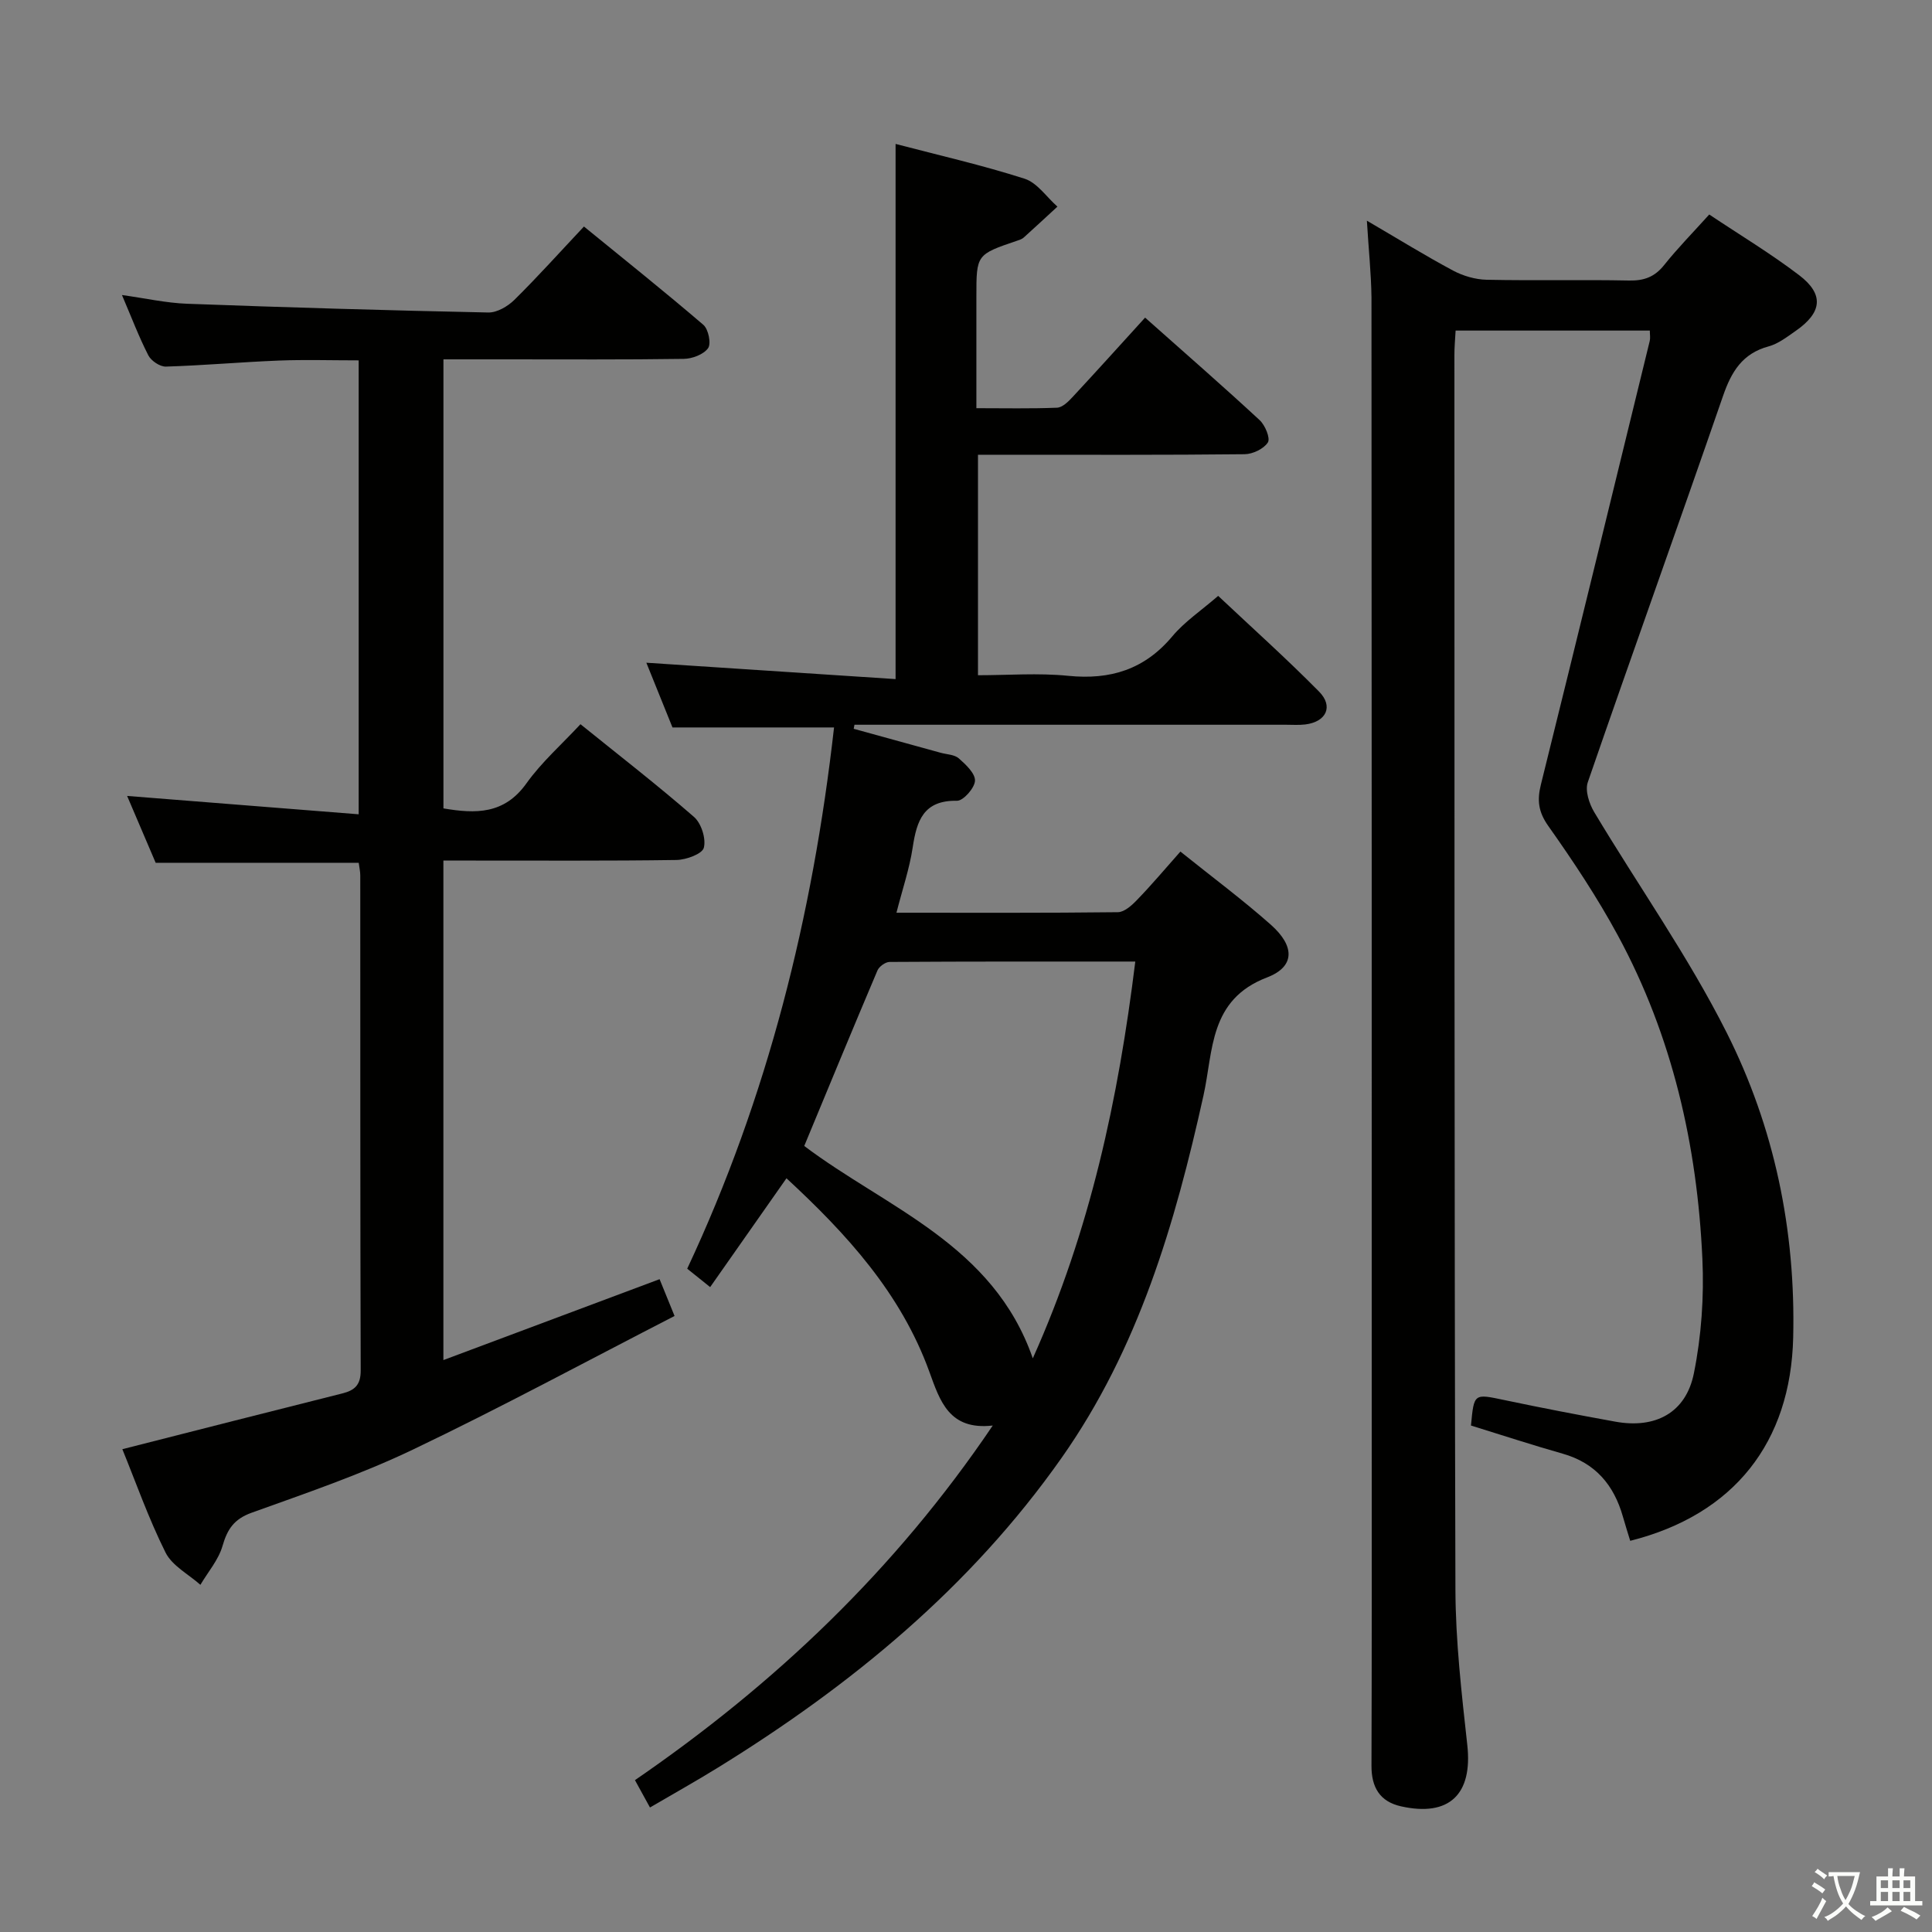 <svg enable-background="new 0 0 400 400" viewBox="0 0 400 400" xmlns="http://www.w3.org/2000/svg"><rect x="0" y="0" width="400" height="400" fill="#808080" stroke="none"/><path d="m377.9 391.2c-.2.3-.4.5-.6.8-.7-.6-1.4-1-2.2-1.5.2-.3.4-.5.5-.8.6.4 1.4.8 2.3 1.5zm-1.8 6.1c-.2-.2-.5-.4-.9-.6.4-.6.8-1.2 1.2-1.9s.7-1.3.9-1.9c.3.3.5.5.8.7-.7 1.3-1.4 2.6-2 3.7zm2.2-9c-.3.3-.5.5-.6.8-.6-.6-1.3-1.1-2-1.5.3-.3.5-.5.6-.7.6.5 1.3.9 2 1.4zm.3.2v-.9h2 4.5c-.3 1.3-.6 2.5-1 3.6s-.9 2.1-1.4 3c.4.5 1 1 1.6 1.4s1.2.8 1.9 1.1c-.3.2-.5.4-.8.8-.4-.3-1-.7-1.6-1.2s-1.2-1.1-1.6-1.6c-.5.6-1.1 1.1-1.7 1.6s-1.4.9-2.1 1.4c-.1-.3-.3-.5-.7-.8.6-.2 1.2-.5 1.9-1s1.4-1.1 2-1.8c-.5-.8-.9-1.6-1.2-2.5s-.6-2-.8-3.2c-.4.1-.7.1-1 .1zm2.5 2.7c.3 1 .7 1.7 1 2.2.3-.5.6-1.1 1-2s.6-1.9.9-3h-3.2-.4c.1.9.3 1.8.7 2.8z" fill="#fbfcfa"/><path d="m396.5 388.5v1.5 3.6h1.5v.9c-.4 0-1 0-1.7 0h-7.9c-.5 0-.9 0-1.2 0v-.9h1.3v-3.5c0-.7 0-1.2 0-1.6h2.4c0-.8 0-1.4 0-1.7h1c0 .3-.1.8-.1 1.7h1.5c0-.8 0-1.4 0-1.7h1c0 .3-.1.9-.1 1.7zm-8.2 9.2c-.2-.3-.5-.5-.8-.8.8-.3 1.4-.6 1.9-.9s1-.7 1.4-1.1c.3.3.6.5.9.8-1.6 1-2.8 1.6-3.4 2zm2.6-6.8v-1.6h-1.5v1.6zm0 2.7v-1.9h-1.5v1.9zm2.4-2.7v-1.6h-1.5v1.6zm0 2.7v-1.9h-1.5v1.9zm.2 2 .7-.8c.4.2.9.5 1.6.8s1.3.7 1.8 1c-.3.3-.5.5-.8.8-.4-.3-1.5-1-3.3-1.8zm2-4.7v-1.6h-1.4v1.6zm0 2.7v-1.9h-1.4v1.9z" fill="#fbfcfa"/><g fill="#010100"><path d="m244.39 176.31c6.6 5.3 12.89 9.97 18.73 15.15 4.96 4.4 5.06 8.67-.8 10.91-12.03 4.6-11.1 15.2-13.15 24.43-5.89 26.58-13.46 52.44-29.41 75.08-18.84 26.76-43.5 47.03-71.08 64.06-4.52 2.79-9.16 5.39-14.11 8.28-1.02-1.87-1.93-3.52-3.11-5.66 28.89-19.84 53.84-43.46 74.08-73.42-9.05 1.03-10.93-5.09-13.13-11.14-5.9-16.28-17.16-28.57-29.58-40.05-5.41 7.72-10.55 15.03-15.8 22.53-1.8-1.45-3.08-2.47-4.75-3.81 16.65-35.51 25.99-72.99 30.4-112.06-11.05 0-21.92 0-33.45 0-1.67-4.13-3.56-8.81-5.41-13.4 17.28 1.14 34.26 2.25 51.6 3.39 0-37.48 0-73.83 0-110.8 8.94 2.34 17.94 4.39 26.71 7.2 2.62.84 4.55 3.8 6.8 5.78-2.33 2.14-4.64 4.3-6.99 6.41-.35.32-.87.48-1.34.64-8.45 2.87-8.45 2.87-8.45 11.57v23.11c5.81 0 11.26.12 16.69-.1 1.1-.04 2.31-1.22 3.18-2.16 4.98-5.36 9.88-10.79 15.06-16.49 8.71 7.74 16.32 14.37 23.72 21.23 1.13 1.05 2.25 3.74 1.7 4.61-.85 1.33-3.14 2.43-4.83 2.44-16.49.18-32.99.11-49.49.11-1.8 0-3.59 0-5.7 0v45.65c6.18 0 12.48-.5 18.67.12 8.75.88 15.82-1.31 21.58-8.19 2.52-3.01 5.93-5.29 9.48-8.36 7.01 6.6 14.16 13 20.89 19.82 3.03 3.07 1.48 6.27-2.86 6.8-1.31.16-2.66.06-4 .06-28.16 0-56.32 0-84.48 0-1.62 0-3.24 0-4.85 0-.05.28-.11.56-.16.84 6 1.65 11.99 3.3 17.99 4.96 1.28.35 2.87.37 3.77 1.16 1.45 1.28 3.42 3.12 3.35 4.64-.07 1.5-2.42 4.16-3.72 4.14-6.94-.13-8.34 4.12-9.18 9.68-.66 4.38-2.12 8.64-3.36 13.5 15.61 0 30.73.07 45.85-.11 1.34-.02 2.88-1.41 3.95-2.53 3-3.09 5.77-6.39 8.99-10.02zm-9.34 22.77c-17.32 0-34.1-.03-50.88.08-.86.01-2.15.94-2.5 1.76-5.11 12.04-10.1 24.14-15.16 36.34 17 12.84 39.11 20.34 47.32 43.97 11.89-26.5 17.71-53.7 21.22-82.15z"/><path d="m283 45.69c6.37 3.72 12 7.2 17.82 10.32 2.08 1.11 4.62 1.86 6.97 1.91 9.83.21 19.67-.04 29.5.16 3.11.06 5.3-.75 7.26-3.21 2.79-3.5 5.95-6.71 9.33-10.46 6.3 4.21 12.7 8.06 18.61 12.56 5.21 3.97 4.77 7.73-.7 11.53-1.77 1.23-3.59 2.66-5.6 3.21-5.45 1.47-7.72 5.24-9.46 10.28-9.22 26.7-18.79 53.28-28 79.98-.59 1.72.29 4.42 1.33 6.16 9.12 15.24 19.46 29.84 27.42 45.65 9.89 19.63 14.31 40.92 13.78 63.15-.51 21.65-12.19 36.65-33.74 42.08-.51-1.66-1.04-3.33-1.52-5.02-1.86-6.54-5.69-11.1-12.46-13.02-6.38-1.81-12.68-3.88-18.99-5.83.63-6.72.6-6.6 6.93-5.27 7.63 1.61 15.29 3.08 22.96 4.47 8.27 1.5 14.61-1.81 16.26-10.01 1.56-7.72 2.12-15.84 1.76-23.72-1.07-23.48-6.21-46.09-17.49-66.92-4.26-7.87-9.25-15.38-14.42-22.69-2.07-2.93-2.33-5.33-1.52-8.58 7.59-30.59 15.05-61.21 22.53-91.83.15-.61.02-1.29.02-2.15-13.34 0-26.6 0-40.21 0-.1 1.85-.26 3.46-.25 5.08.02 85.16-.03 170.33.21 255.49.03 10.77 1.28 21.57 2.46 32.3 1.12 10.15-3.71 14.91-13.73 12.67-4.39-.98-6.13-3.95-6.11-8.4.08-23.83.05-47.66.05-71.5 0-77.5.01-154.99-.05-232.49-.06-4.98-.6-9.95-.95-15.9z"/><path d="m74.26 168.59c0-32.03 0-62.76 0-93.98-5.67 0-11.11-.17-16.53.04-7.8.31-15.58 1.01-23.38 1.25-1.22.04-3.06-1.19-3.64-2.33-1.96-3.83-3.49-7.88-5.46-12.49 4.87.68 9.16 1.65 13.49 1.81 20.78.77 41.56 1.38 62.35 1.81 1.8.04 4.03-1.26 5.4-2.61 4.84-4.78 9.4-9.86 14.41-15.19 8.36 6.82 16.67 13.45 24.73 20.36 1.04.9 1.65 3.88.97 4.83-.94 1.3-3.28 2.19-5.04 2.21-12.33.18-24.66.1-36.99.1-4.13 0-8.26 0-12.76 0v92.97c6.67 1.13 12.59 1.26 17.18-5.18 3.15-4.41 7.33-8.09 11.19-12.25 8.12 6.55 16 12.66 23.51 19.2 1.51 1.32 2.52 4.5 2.03 6.38-.33 1.28-3.65 2.49-5.65 2.53-14.16.21-28.33.11-42.49.12-1.8 0-3.61 0-5.78 0v103.42c14.97-5.6 29.6-11.08 44.76-16.75.86 2.11 1.75 4.3 3.1 7.62-18.15 9.33-35.96 18.96-54.21 27.68-10.75 5.14-22.13 9.02-33.37 13.06-3.62 1.31-5.01 3.39-6.01 6.87-.83 2.88-3 5.38-4.58 8.05-2.47-2.2-5.85-3.94-7.22-6.69-3.54-7.1-6.18-14.64-8.94-21.39 15.33-3.9 30.44-7.76 45.56-11.55 2.6-.65 3.8-1.8 3.79-4.76-.11-34.16-.07-68.32-.09-102.48 0-.81-.19-1.61-.32-2.62-13.93 0-27.65 0-42.04 0-1.88-4.4-3.98-9.31-5.91-13.84 15.93 1.27 31.73 2.52 47.94 3.8z"/></g></svg>